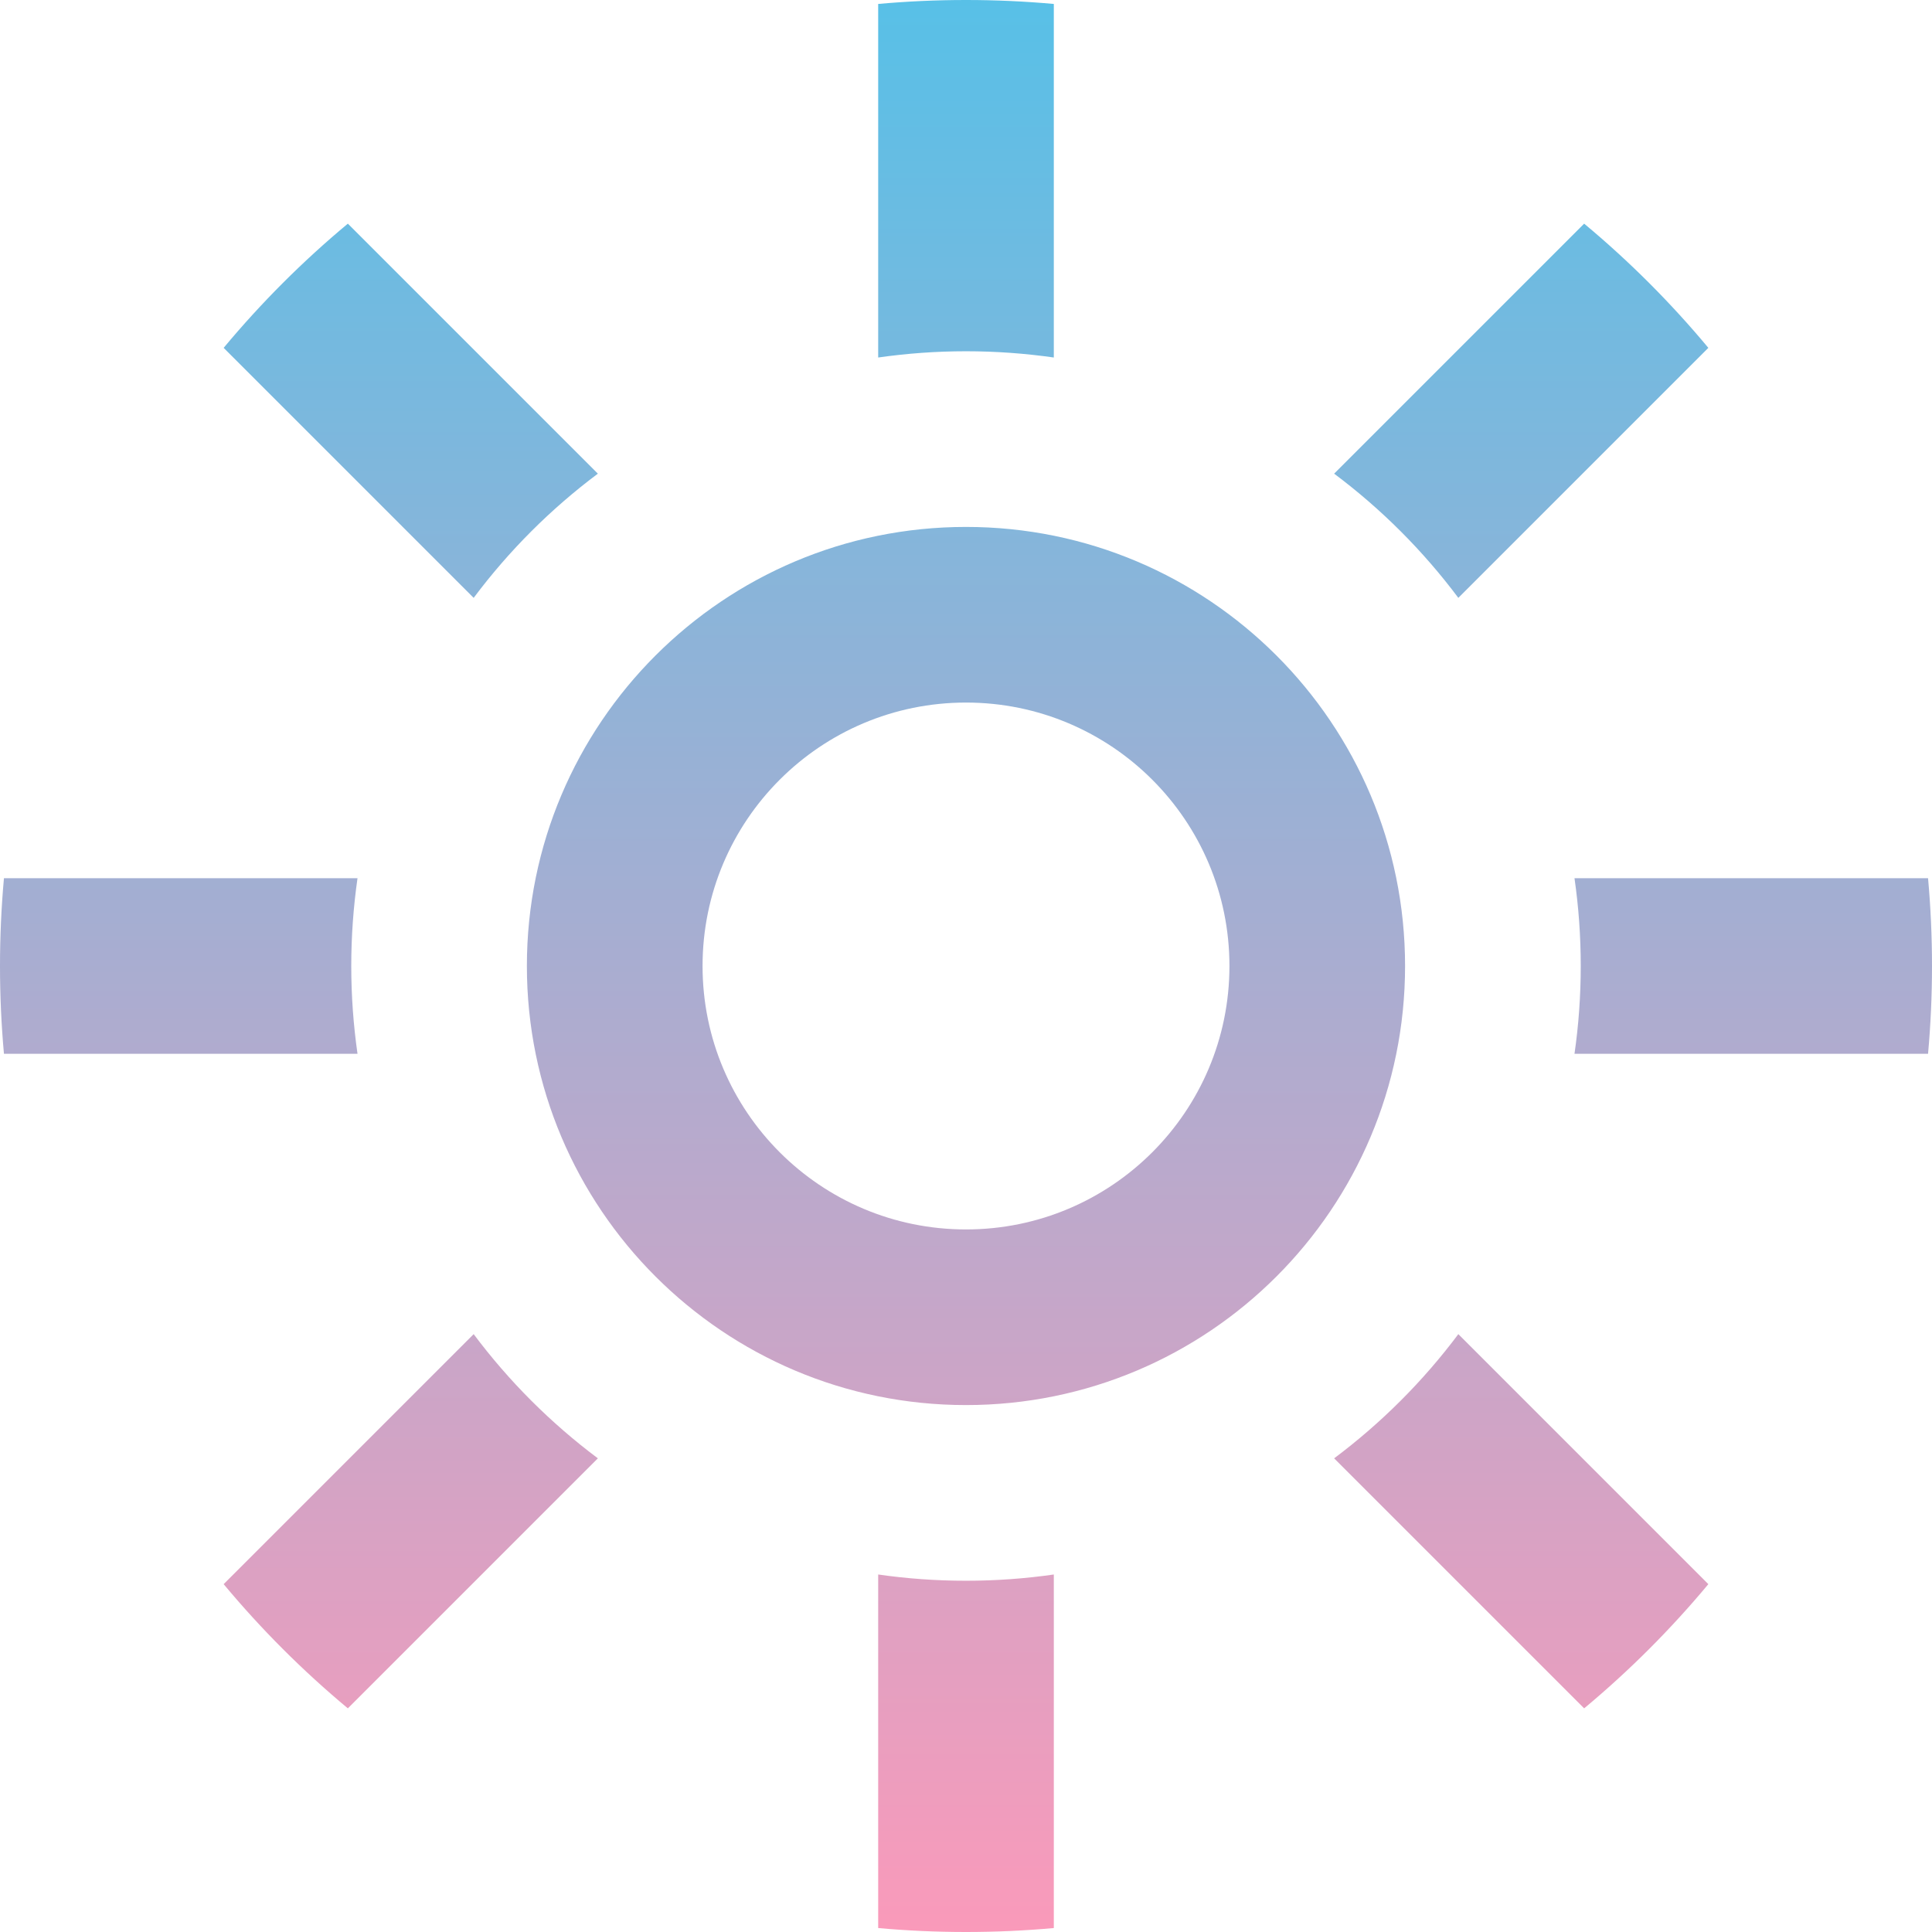 <svg width="42" height="42" viewBox="0 0 42 42" fill="none" xmlns="http://www.w3.org/2000/svg">
<path fill-rule="evenodd" clip-rule="evenodd" d="M22.909 7.772C22.286 7.683 21.648 7.636 21 7.636C20.352 7.636 19.714 7.683 19.091 7.772V0.086C19.72 0.029 20.357 0 21 0C21.643 0 22.28 0.029 22.909 0.086V7.772ZM11.454 21C11.454 26.272 15.728 30.545 21 30.545C26.272 30.545 30.545 26.272 30.545 21C30.545 15.728 26.272 11.455 21 11.455C15.728 11.455 11.454 15.728 11.454 21ZM26.727 21C26.727 24.163 24.163 26.727 21 26.727C17.837 26.727 15.273 24.163 15.273 21C15.273 17.837 17.837 15.273 21 15.273C24.163 15.273 26.727 17.837 26.727 21ZM22.909 41.914V34.228C22.285 34.318 21.648 34.364 21 34.364C20.352 34.364 19.714 34.318 19.091 34.228V41.914C19.72 41.971 20.356 42 21 42C21.643 42 22.28 41.971 22.909 41.914ZM34.228 19.091H41.914C41.971 19.72 42 20.357 42 21C42 21.643 41.971 22.28 41.914 22.909H34.228C34.318 22.286 34.364 21.648 34.364 21C34.364 20.352 34.318 19.714 34.228 19.091ZM7.636 21C7.636 20.352 7.683 19.714 7.772 19.091H0.086C0.029 19.72 0 20.357 0 21C0 21.643 0.029 22.28 0.086 22.909H7.772C7.683 22.286 7.636 21.648 7.636 21ZM29.003 10.297L34.438 4.862C35.418 5.678 36.322 6.582 37.138 7.562L31.703 12.997C30.937 11.973 30.027 11.063 29.003 10.297ZM4.862 7.562L10.297 12.997C11.063 11.973 11.973 11.063 12.997 10.297L7.562 4.862C6.582 5.678 5.678 6.582 4.862 7.562ZM31.703 29.003L37.138 34.438C36.322 35.418 35.418 36.322 34.438 37.138L29.003 31.703C30.027 30.936 30.937 30.027 31.703 29.003ZM7.562 37.138L12.997 31.703C11.973 30.936 11.063 30.027 10.297 29.003L4.862 34.438C5.678 35.418 6.582 36.322 7.562 37.138Z" fill="url(#paint0_linear)"/>
<defs>
<linearGradient id="paint0_linear" x1="21" y1="0" x2="21" y2="42" gradientUnits="userSpaceOnUse">
<stop stop-color="#58C0E7"/>
<stop offset="1" stop-color="#FA9ABA"/>
</linearGradient>
</defs>
</svg>
